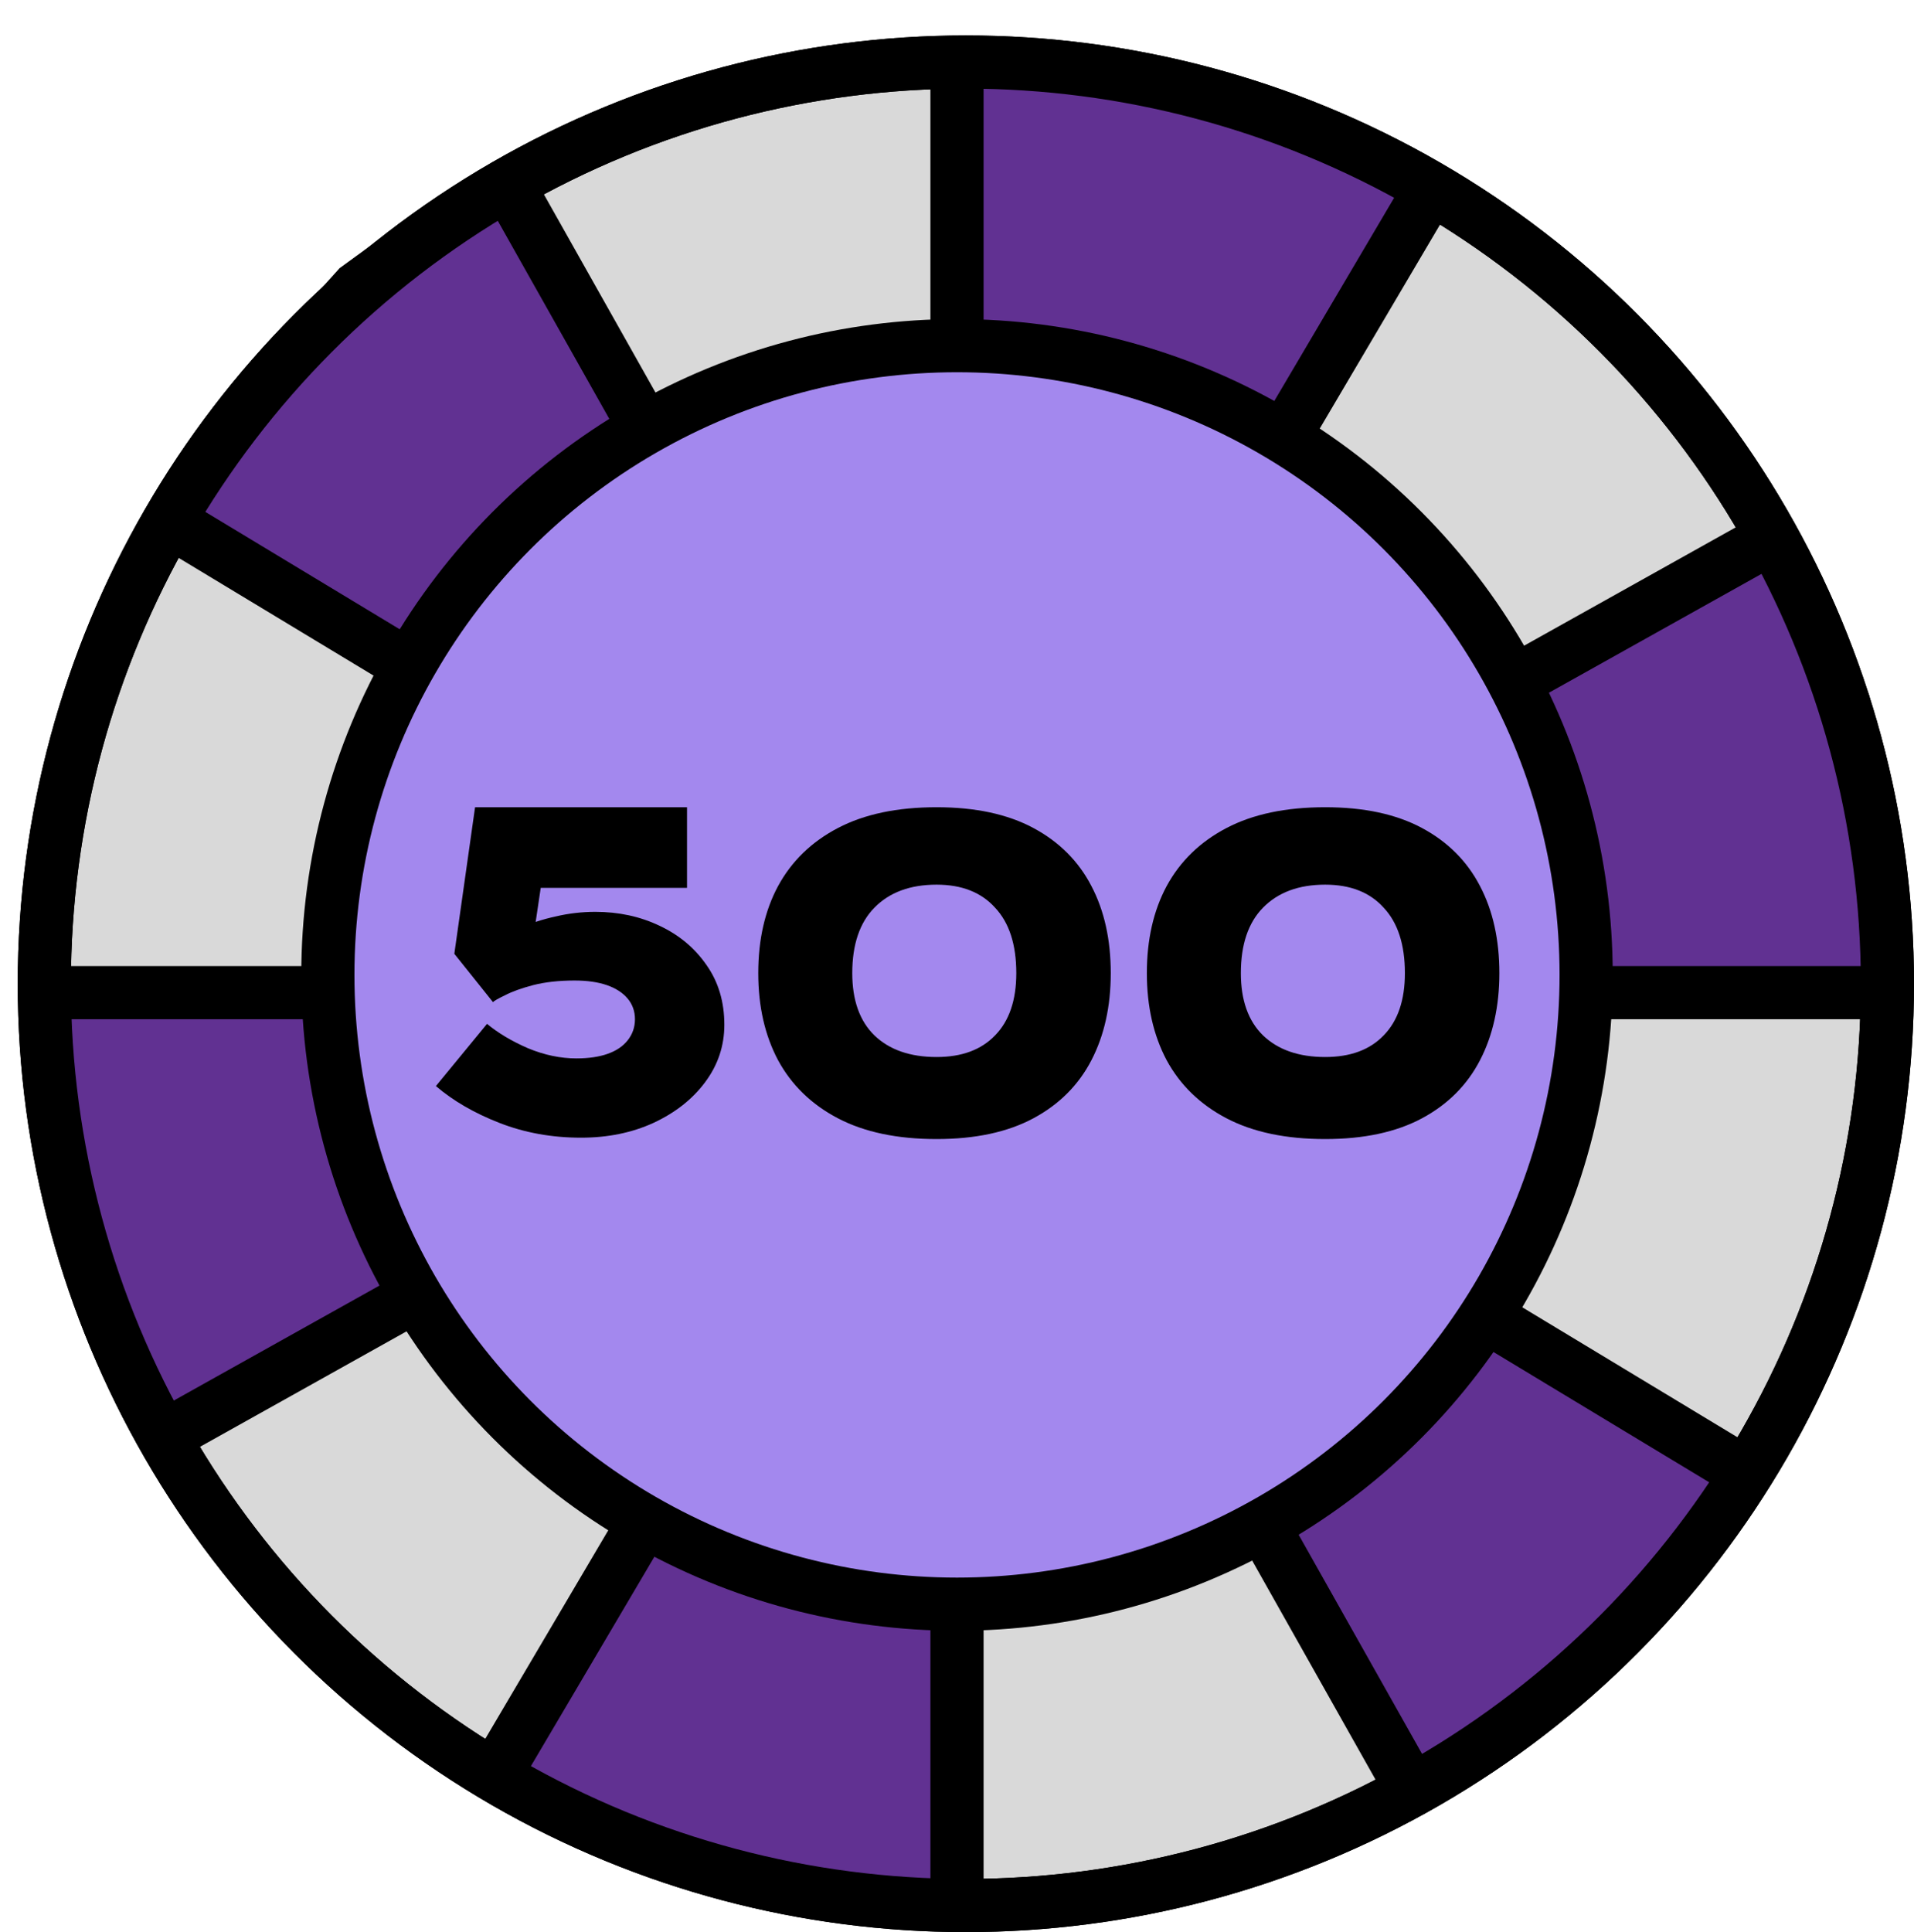 <svg width="108" height="109" viewBox="0 0 108 109" fill="none" xmlns="http://www.w3.org/2000/svg">
<g filter="url(#filter0_d_318_193)">
<circle cx="53.5" cy="53.5" r="52" fill="#D9D9D9" stroke="black" stroke-width="3"/>
<path d="M79.5 9L75.5 5.5L61.5 1.5L53 2" stroke="black" stroke-linecap="round"/>
<path d="M53.822 54.67L97.454 81.017L97.112 83L94.112 87.5L85.612 95L78.784 98.991L53.822 54.67L9 27.604L8 26.5L12.126 20.586L18.5 13.5L24 9.5L27 8L28.101 9L53.822 54.67Z" fill="#613192"/>
<path d="M97.454 81.017L9 27.604L8 26.5L12.126 20.586L18.5 13.5L24 9.5L27 8L28.101 9L78.784 98.991L85.612 95L94.112 87.5L97.112 83L97.454 81.017Z" stroke="black" stroke-linecap="round"/>
<path d="M2.5 54.405H53L99.006 29L100.5 29.405L104 37.405L105.5 45.405V54.405H53L8.994 79.31L8.5 78.405L5.5 73.405L3 65.405L2 57.905L2.5 54.405Z" fill="#613192"/>
<path d="M53 2V54.405L79.5 9L78.5 7L67 2.5L58 1L53 2Z" fill="#613192"/>
<path d="M53 54.405H2.5L2 57.905L3 65.405L5.5 73.405L8.5 78.405L8.994 79.31L53 54.405ZM53 54.405H105.5V45.405L104 37.405L100.5 29.405L99.006 29L53 54.405ZM53 54.405V2L58 1L67 2.5L78.5 7L79.5 9L53 54.405ZM53 54.405L35.166 84.5L27 98.5M53 54.405L52.66 89L52.5 105.5" stroke="black" stroke-linecap="round"/>
<path d="M27 98.5L36 103L48 105.5L52.5 105" stroke="black" stroke-linecap="round"/>
<path d="M35.5 84L52.5 88.5V106L39 104L27 98.5L35.5 84Z" fill="#613192"/>
<path d="M52.601 54H52.955L53 53.924V53.408L53.148 53.672L53.266 53.881L53.333 54L53.711 54.67L53 54.241L52.862 54.158L52.818 54.131L52.601 54Z" fill="#0029FF"/>
<path d="M2 54H105M8.494 78.905L98.506 28.595M97.343 81.018L8.888 27.604M78.672 98.991L28.069 9.143M53 105.5V2M27 98L79.5 9" stroke="black" stroke-width="3" stroke-linecap="round"/>
<circle cx="53" cy="53" r="35.5" fill="#A388EE" stroke="black" stroke-width="3"/>
<path d="M31.786 62.182C30.139 62.182 28.605 61.905 27.184 61.35C25.762 60.795 24.566 60.102 23.596 59.27L26.482 55.76C27.106 56.28 27.877 56.739 28.796 57.138C29.714 57.519 30.624 57.71 31.526 57.71C32.219 57.71 32.808 57.623 33.294 57.45C33.779 57.277 34.152 57.025 34.412 56.696C34.689 56.349 34.828 55.951 34.828 55.5C34.828 55.049 34.689 54.659 34.412 54.33C34.134 54.001 33.744 53.749 33.242 53.576C32.739 53.403 32.132 53.316 31.422 53.316C30.538 53.316 29.758 53.403 29.082 53.576C28.423 53.749 27.894 53.94 27.496 54.148C27.097 54.339 26.872 54.469 26.82 54.538L24.636 51.808L25.806 43.54H37.766V48.09H28.146L29.836 45.906L28.978 51.678L26.664 51.314C27.132 50.967 27.678 50.655 28.302 50.378C28.943 50.083 29.628 49.858 30.356 49.702C31.084 49.529 31.829 49.442 32.592 49.442C33.909 49.442 35.114 49.702 36.206 50.222C37.315 50.742 38.199 51.479 38.858 52.432C39.534 53.385 39.872 54.512 39.872 55.812C39.872 57.008 39.508 58.091 38.78 59.062C38.069 60.015 37.098 60.778 35.868 61.35C34.654 61.905 33.294 62.182 31.786 62.182ZM51.848 62.26C49.629 62.26 47.774 61.87 46.284 61.09C44.793 60.31 43.666 59.218 42.904 57.814C42.158 56.41 41.786 54.772 41.786 52.9C41.786 51.011 42.158 49.373 42.904 47.986C43.666 46.582 44.793 45.49 46.284 44.71C47.774 43.93 49.629 43.54 51.848 43.54C54.032 43.54 55.852 43.93 57.308 44.71C58.764 45.49 59.856 46.582 60.584 47.986C61.312 49.373 61.676 51.011 61.676 52.9C61.676 54.772 61.312 56.41 60.584 57.814C59.856 59.218 58.764 60.31 57.308 61.09C55.852 61.87 54.032 62.26 51.848 62.26ZM51.848 57.632C53.269 57.632 54.37 57.225 55.15 56.41C55.947 55.595 56.346 54.425 56.346 52.9C56.346 51.288 55.947 50.057 55.15 49.208C54.37 48.341 53.269 47.908 51.848 47.908C50.357 47.908 49.187 48.341 48.338 49.208C47.506 50.057 47.09 51.288 47.09 52.9C47.09 54.425 47.506 55.595 48.338 56.41C49.187 57.225 50.357 57.632 51.848 57.632ZM73.775 62.26C71.556 62.26 69.702 61.87 68.211 61.09C66.72 60.31 65.594 59.218 64.831 57.814C64.086 56.41 63.713 54.772 63.713 52.9C63.713 51.011 64.086 49.373 64.831 47.986C65.594 46.582 66.72 45.49 68.211 44.71C69.702 43.93 71.556 43.54 73.775 43.54C75.959 43.54 77.779 43.93 79.235 44.71C80.691 45.49 81.783 46.582 82.511 47.986C83.239 49.373 83.603 51.011 83.603 52.9C83.603 54.772 83.239 56.41 82.511 57.814C81.783 59.218 80.691 60.31 79.235 61.09C77.779 61.87 75.959 62.26 73.775 62.26ZM73.775 57.632C75.196 57.632 76.297 57.225 77.077 56.41C77.874 55.595 78.273 54.425 78.273 52.9C78.273 51.288 77.874 50.057 77.077 49.208C76.297 48.341 75.196 47.908 73.775 47.908C72.284 47.908 71.114 48.341 70.265 49.208C69.433 50.057 69.017 51.288 69.017 52.9C69.017 54.425 69.433 55.595 70.265 56.41C71.114 57.225 72.284 57.632 73.775 57.632Z" fill="black"/>
<circle cx="53.5" cy="53.5" r="52" stroke="black" stroke-width="3"/>
</g>
<defs>
<filter id="filter0_d_318_193" x="0" y="0" width="108" height="109" filterUnits="userSpaceOnUse" color-interpolation-filters="sRGB">
<feFlood flood-opacity="0" result="BackgroundImageFix"/>
<feColorMatrix in="SourceAlpha" type="matrix" values="0 0 0 0 0 0 0 0 0 0 0 0 0 0 0 0 0 0 127 0" result="hardAlpha"/>
<feOffset dx="1" dy="2"/>
<feComposite in2="hardAlpha" operator="out"/>
<feColorMatrix type="matrix" values="0 0 0 0 0 0 0 0 0 0 0 0 0 0 0 0 0 0 1 0"/>
<feBlend mode="normal" in2="BackgroundImageFix" result="effect1_dropShadow_318_193"/>
<feBlend mode="normal" in="SourceGraphic" in2="effect1_dropShadow_318_193" result="shape"/>
</filter>
</defs>
</svg>
